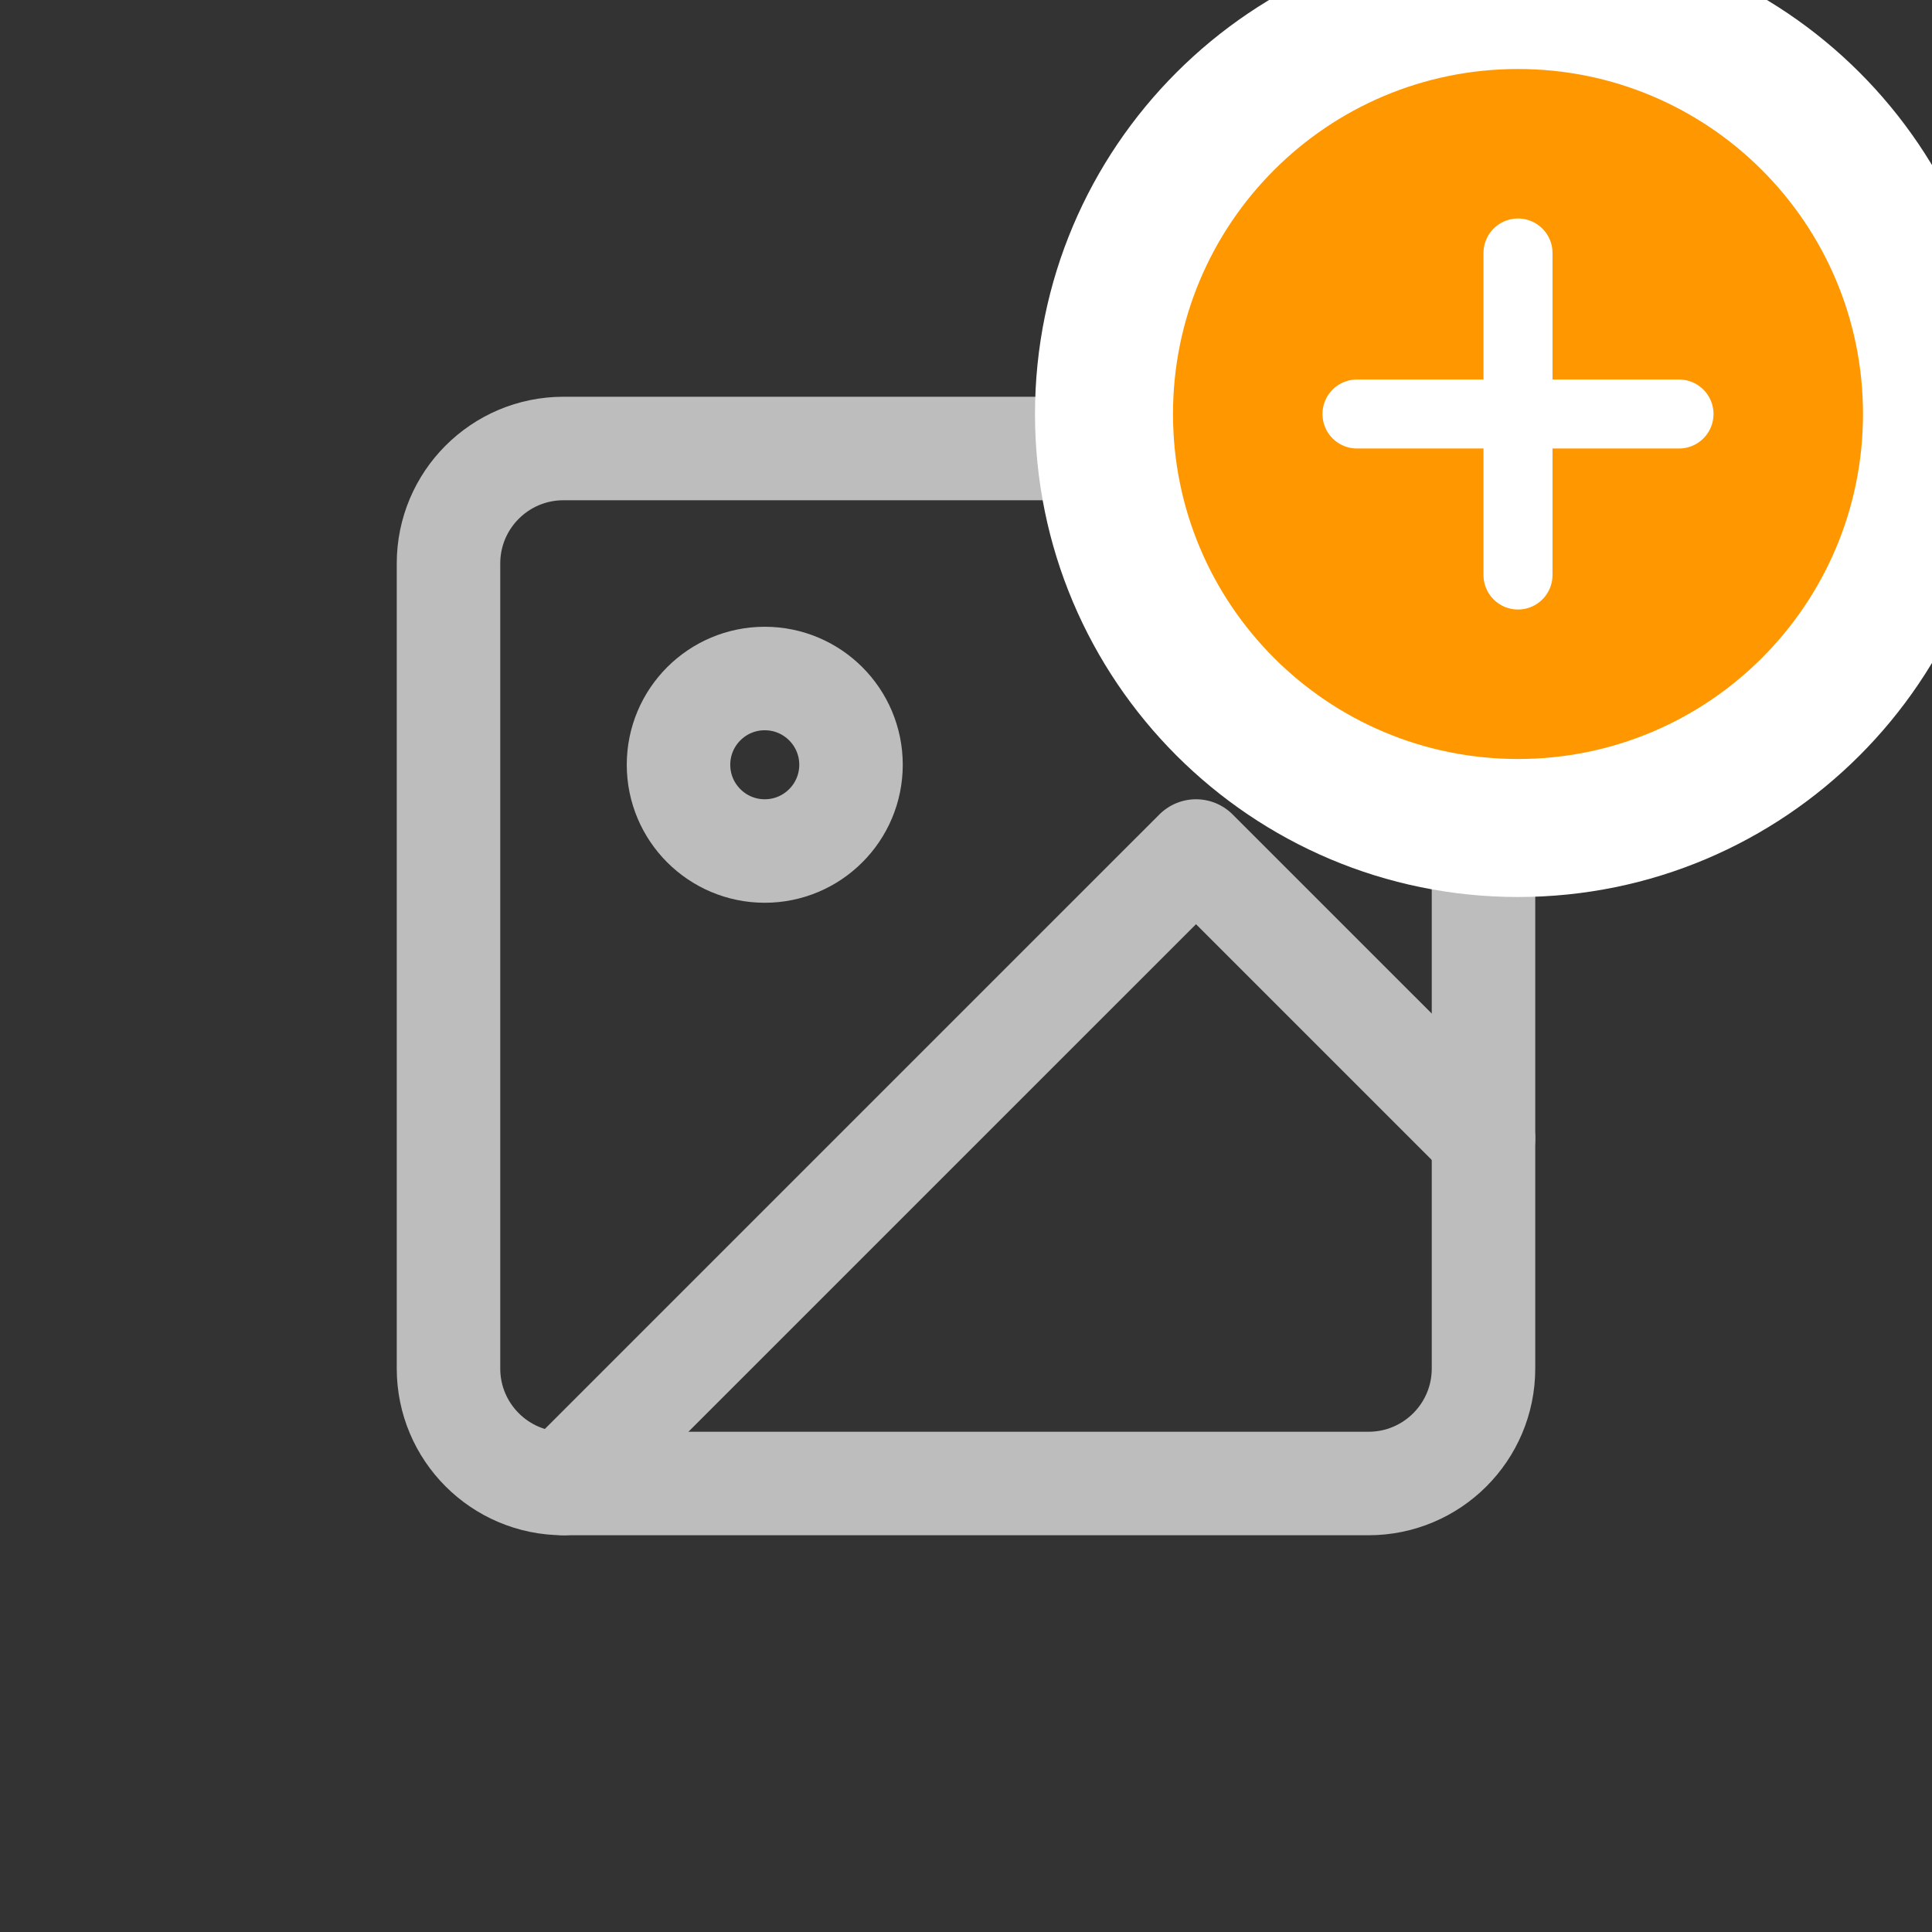 <svg width="56" height="56" viewBox="0 0 56 56" fill="none" xmlns="http://www.w3.org/2000/svg">
<rect x="0" y="0" width="56" height="56" fill="#333333" stroke="none"/>
<path d="M39.667 13H16.333C14.492 13 13 14.492 13 16.333V39.667C13 41.508 14.492 43 16.333 43H39.667C41.508 43 43 41.508 43 39.667V16.333C43 14.492 41.508 13 39.667 13Z" stroke="#BDBDBD" stroke-width="3" stroke-linecap="round" stroke-linejoin="round"/>
<path d="M22.167 24.667C23.547 24.667 24.667 23.547 24.667 22.167C24.667 20.786 23.547 19.667 22.167 19.667C20.786 19.667 19.667 20.786 19.667 22.167C19.667 23.547 20.786 24.667 22.167 24.667Z" stroke="#BDBDBD" stroke-width="3" stroke-linecap="round" stroke-linejoin="round"/>
<path d="M43 33L34.667 24.667L16.333 43" stroke="#BDBDBD" stroke-width="3" stroke-linecap="round" stroke-linejoin="round"/>
<path d="M32 12C32 5.373 37.373 0 44 0C50.627 0 56 5.373 56 12C56 18.627 50.627 24 44 24C37.373 24 32 18.627 32 12Z" fill="#FF9800"/>
<path d="M44 7.333V16.667" stroke="white" stroke-width="2" stroke-linecap="round" stroke-linejoin="round"/>
<path d="M39.333 12H48.667" stroke="white" stroke-width="2" stroke-linecap="round" stroke-linejoin="round"/>
<path d="M44 22C38.477 22 34 17.523 34 12H30C30 19.732 36.268 26 44 26V22ZM54 12C54 17.523 49.523 22 44 22V26C51.732 26 58 19.732 58 12H54ZM44 2C49.523 2 54 6.477 54 12H58C58 4.268 51.732 -2 44 -2V2ZM44 -2C36.268 -2 30 4.268 30 12H34C34 6.477 38.477 2 44 2V-2Z" fill="white"/>
</svg>
